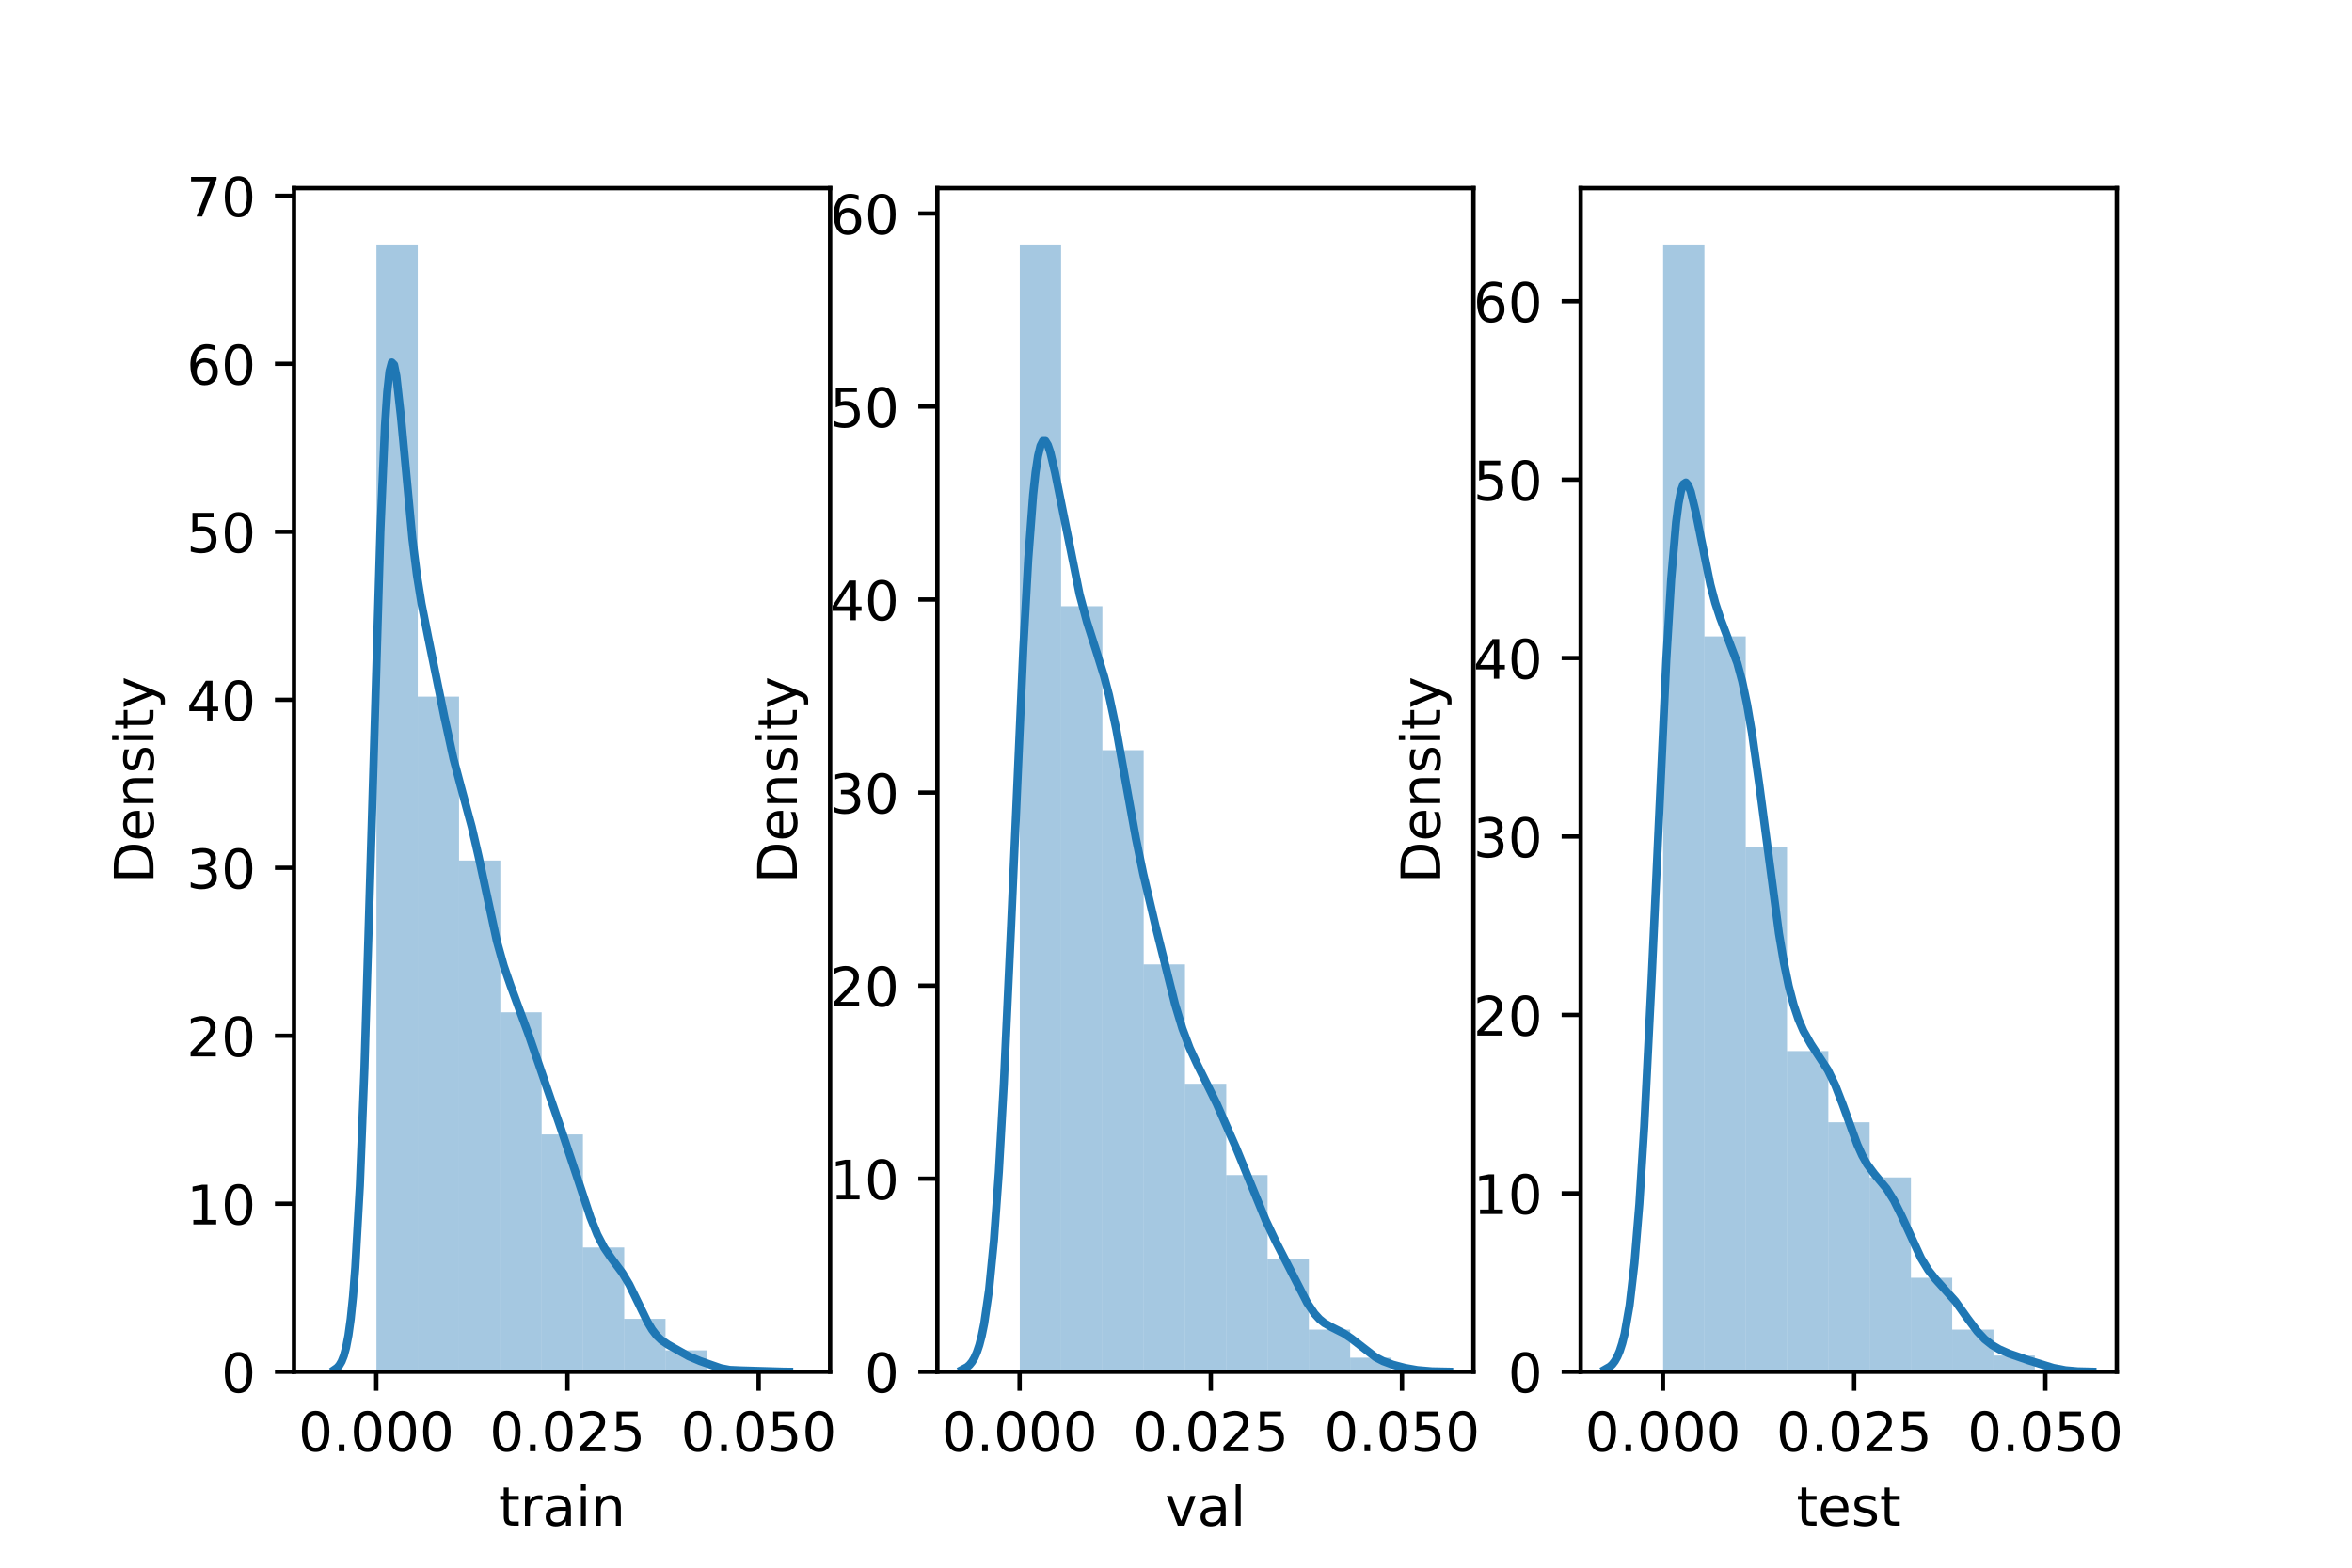 <?xml version="1.0" encoding="utf-8" standalone="no"?>
<!DOCTYPE svg PUBLIC "-//W3C//DTD SVG 1.1//EN"
  "http://www.w3.org/Graphics/SVG/1.1/DTD/svg11.dtd">
<!-- Created with matplotlib (https://matplotlib.org/) -->
<svg height="288pt" version="1.1" viewBox="0 0 432 288" width="432pt" xmlns="http://www.w3.org/2000/svg" xmlns:xlink="http://www.w3.org/1999/xlink">
 <defs>
  <style type="text/css">*{stroke-linecap:butt;stroke-linejoin:round;}</style>
 </defs>
 <g id="figure_1">
  <g id="patch_1">
   <path d="M 0 288 
L 432 288 
L 432 0 
L 0 0 
z
" style="fill:#ffffff;"/>
  </g>
  <g id="axes_1">
   <g id="patch_2">
    <path d="M 54 252 
L 152.471 252 
L 152.471 34.56 
L 54 34.56 
z
" style="fill:#ffffff;"/>
   </g>
   <g id="patch_3">
    <path clip-path="url(#pae5572d05c)" d="M 69.144 252 
L 76.729 252 
L 76.729 44.914 
L 69.144 44.914 
z
" style="fill:#1f77b4;opacity:0.4;"/>
   </g>
   <g id="patch_4">
    <path clip-path="url(#pae5572d05c)" d="M 76.729 252 
L 84.314 252 
L 84.314 127.973 
L 76.729 127.973 
z
" style="fill:#1f77b4;opacity:0.4;"/>
   </g>
   <g id="patch_5">
    <path clip-path="url(#pae5572d05c)" d="M 84.314 252 
L 91.899 252 
L 91.899 158.091 
L 84.314 158.091 
z
" style="fill:#1f77b4;opacity:0.4;"/>
   </g>
   <g id="patch_6">
    <path clip-path="url(#pae5572d05c)" d="M 91.899 252 
L 99.485 252 
L 99.485 185.965 
L 91.899 185.965 
z
" style="fill:#1f77b4;opacity:0.4;"/>
   </g>
   <g id="patch_7">
    <path clip-path="url(#pae5572d05c)" d="M 99.485 252 
L 107.07 252 
L 107.07 208.413 
L 99.485 208.413 
z
" style="fill:#1f77b4;opacity:0.4;"/>
   </g>
   <g id="patch_8">
    <path clip-path="url(#pae5572d05c)" d="M 107.07 252 
L 114.655 252 
L 114.655 229.178 
L 107.07 229.178 
z
" style="fill:#1f77b4;opacity:0.4;"/>
   </g>
   <g id="patch_9">
    <path clip-path="url(#pae5572d05c)" d="M 114.655 252 
L 122.241 252 
L 122.241 242.272 
L 114.655 242.272 
z
" style="fill:#1f77b4;opacity:0.4;"/>
   </g>
   <g id="patch_10">
    <path clip-path="url(#pae5572d05c)" d="M 122.241 252 
L 129.826 252 
L 129.826 248.072 
L 122.241 248.072 
z
" style="fill:#1f77b4;opacity:0.4;"/>
   </g>
   <g id="patch_11">
    <path clip-path="url(#pae5572d05c)" d="M 129.826 252 
L 137.411 252 
L 137.411 251.626 
L 129.826 251.626 
z
" style="fill:#1f77b4;opacity:0.4;"/>
   </g>
   <g id="matplotlib.axis_1">
    <g id="xtick_1">
     <g id="line2d_1">
      <defs>
       <path d="M 0 0 
L 0 3.5 
" id="mdabd1bb234" style="stroke:#000000;stroke-width:0.8;"/>
      </defs>
      <g>
       <use style="stroke:#000000;stroke-width:0.8;" x="69.11" xlink:href="#mdabd1bb234" y="252"/>
      </g>
     </g>
     <g id="text_1">
      <!-- 0.000 -->
      <g transform="translate(54.796 266.598)scale(0.1 -0.1)">
       <defs>
        <path d="M 31.781 66.406 
Q 24.172 66.406 20.328 58.906 
Q 16.5 51.422 16.5 36.375 
Q 16.5 21.391 20.328 13.891 
Q 24.172 6.391 31.781 6.391 
Q 39.453 6.391 43.281 13.891 
Q 47.125 21.391 47.125 36.375 
Q 47.125 51.422 43.281 58.906 
Q 39.453 66.406 31.781 66.406 
z
M 31.781 74.219 
Q 44.047 74.219 50.516 64.516 
Q 56.984 54.828 56.984 36.375 
Q 56.984 17.969 50.516 8.266 
Q 44.047 -1.422 31.781 -1.422 
Q 19.531 -1.422 13.062 8.266 
Q 6.594 17.969 6.594 36.375 
Q 6.594 54.828 13.062 64.516 
Q 19.531 74.219 31.781 74.219 
z
" id="DejaVuSans-48"/>
        <path d="M 10.688 12.406 
L 21 12.406 
L 21 0 
L 10.688 0 
z
" id="DejaVuSans-46"/>
       </defs>
       <use xlink:href="#DejaVuSans-48"/>
       <use x="63.623" xlink:href="#DejaVuSans-46"/>
       <use x="95.41" xlink:href="#DejaVuSans-48"/>
       <use x="159.033" xlink:href="#DejaVuSans-48"/>
       <use x="222.656" xlink:href="#DejaVuSans-48"/>
      </g>
     </g>
    </g>
    <g id="xtick_2">
     <g id="line2d_2">
      <g>
       <use style="stroke:#000000;stroke-width:0.8;" x="104.227" xlink:href="#mdabd1bb234" y="252"/>
      </g>
     </g>
     <g id="text_2">
      <!-- 0.025 -->
      <g transform="translate(89.913 266.598)scale(0.1 -0.1)">
       <defs>
        <path d="M 19.188 8.297 
L 53.609 8.297 
L 53.609 0 
L 7.328 0 
L 7.328 8.297 
Q 12.938 14.109 22.625 23.891 
Q 32.328 33.688 34.812 36.531 
Q 39.547 41.844 41.422 45.531 
Q 43.312 49.219 43.312 52.781 
Q 43.312 58.594 39.234 62.25 
Q 35.156 65.922 28.609 65.922 
Q 23.969 65.922 18.812 64.312 
Q 13.672 62.703 7.812 59.422 
L 7.812 69.391 
Q 13.766 71.781 18.938 73 
Q 24.125 74.219 28.422 74.219 
Q 39.75 74.219 46.484 68.547 
Q 53.219 62.891 53.219 53.422 
Q 53.219 48.922 51.531 44.891 
Q 49.859 40.875 45.406 35.406 
Q 44.188 33.984 37.641 27.219 
Q 31.109 20.453 19.188 8.297 
z
" id="DejaVuSans-50"/>
        <path d="M 10.797 72.906 
L 49.516 72.906 
L 49.516 64.594 
L 19.828 64.594 
L 19.828 46.734 
Q 21.969 47.469 24.109 47.828 
Q 26.266 48.188 28.422 48.188 
Q 40.625 48.188 47.75 41.5 
Q 54.891 34.812 54.891 23.391 
Q 54.891 11.625 47.562 5.094 
Q 40.234 -1.422 26.906 -1.422 
Q 22.312 -1.422 17.547 -0.641 
Q 12.797 0.141 7.719 1.703 
L 7.719 11.625 
Q 12.109 9.234 16.797 8.062 
Q 21.484 6.891 26.703 6.891 
Q 35.156 6.891 40.078 11.328 
Q 45.016 15.766 45.016 23.391 
Q 45.016 31 40.078 35.438 
Q 35.156 39.891 26.703 39.891 
Q 22.75 39.891 18.812 39.016 
Q 14.891 38.141 10.797 36.281 
z
" id="DejaVuSans-53"/>
       </defs>
       <use xlink:href="#DejaVuSans-48"/>
       <use x="63.623" xlink:href="#DejaVuSans-46"/>
       <use x="95.41" xlink:href="#DejaVuSans-48"/>
       <use x="159.033" xlink:href="#DejaVuSans-50"/>
       <use x="222.656" xlink:href="#DejaVuSans-53"/>
      </g>
     </g>
    </g>
    <g id="xtick_3">
     <g id="line2d_3">
      <g>
       <use style="stroke:#000000;stroke-width:0.8;" x="139.345" xlink:href="#mdabd1bb234" y="252"/>
      </g>
     </g>
     <g id="text_3">
      <!-- 0.050 -->
      <g transform="translate(125.031 266.598)scale(0.1 -0.1)">
       <use xlink:href="#DejaVuSans-48"/>
       <use x="63.623" xlink:href="#DejaVuSans-46"/>
       <use x="95.41" xlink:href="#DejaVuSans-48"/>
       <use x="159.033" xlink:href="#DejaVuSans-53"/>
       <use x="222.656" xlink:href="#DejaVuSans-48"/>
      </g>
     </g>
    </g>
    <g id="text_4">
     <!-- train -->
     <g transform="translate(91.598 280.277)scale(0.1 -0.1)">
      <defs>
       <path d="M 18.312 70.219 
L 18.312 54.688 
L 36.812 54.688 
L 36.812 47.703 
L 18.312 47.703 
L 18.312 18.016 
Q 18.312 11.328 20.141 9.422 
Q 21.969 7.516 27.594 7.516 
L 36.812 7.516 
L 36.812 0 
L 27.594 0 
Q 17.188 0 13.234 3.875 
Q 9.281 7.766 9.281 18.016 
L 9.281 47.703 
L 2.688 47.703 
L 2.688 54.688 
L 9.281 54.688 
L 9.281 70.219 
z
" id="DejaVuSans-116"/>
       <path d="M 41.109 46.297 
Q 39.594 47.172 37.812 47.578 
Q 36.031 48 33.891 48 
Q 26.266 48 22.188 43.047 
Q 18.109 38.094 18.109 28.812 
L 18.109 0 
L 9.078 0 
L 9.078 54.688 
L 18.109 54.688 
L 18.109 46.188 
Q 20.953 51.172 25.484 53.578 
Q 30.031 56 36.531 56 
Q 37.453 56 38.578 55.875 
Q 39.703 55.766 41.062 55.516 
z
" id="DejaVuSans-114"/>
       <path d="M 34.281 27.484 
Q 23.391 27.484 19.188 25 
Q 14.984 22.516 14.984 16.5 
Q 14.984 11.719 18.141 8.906 
Q 21.297 6.109 26.703 6.109 
Q 34.188 6.109 38.703 11.406 
Q 43.219 16.703 43.219 25.484 
L 43.219 27.484 
z
M 52.203 31.203 
L 52.203 0 
L 43.219 0 
L 43.219 8.297 
Q 40.141 3.328 35.547 0.953 
Q 30.953 -1.422 24.312 -1.422 
Q 15.922 -1.422 10.953 3.297 
Q 6 8.016 6 15.922 
Q 6 25.141 12.172 29.828 
Q 18.359 34.516 30.609 34.516 
L 43.219 34.516 
L 43.219 35.406 
Q 43.219 41.609 39.141 45 
Q 35.062 48.391 27.688 48.391 
Q 23 48.391 18.547 47.266 
Q 14.109 46.141 10.016 43.891 
L 10.016 52.203 
Q 14.938 54.109 19.578 55.047 
Q 24.219 56 28.609 56 
Q 40.484 56 46.344 49.844 
Q 52.203 43.703 52.203 31.203 
z
" id="DejaVuSans-97"/>
       <path d="M 9.422 54.688 
L 18.406 54.688 
L 18.406 0 
L 9.422 0 
z
M 9.422 75.984 
L 18.406 75.984 
L 18.406 64.594 
L 9.422 64.594 
z
" id="DejaVuSans-105"/>
       <path d="M 54.891 33.016 
L 54.891 0 
L 45.906 0 
L 45.906 32.719 
Q 45.906 40.484 42.875 44.328 
Q 39.844 48.188 33.797 48.188 
Q 26.516 48.188 22.312 43.547 
Q 18.109 38.922 18.109 30.906 
L 18.109 0 
L 9.078 0 
L 9.078 54.688 
L 18.109 54.688 
L 18.109 46.188 
Q 21.344 51.125 25.703 53.562 
Q 30.078 56 35.797 56 
Q 45.219 56 50.047 50.172 
Q 54.891 44.344 54.891 33.016 
z
" id="DejaVuSans-110"/>
      </defs>
      <use xlink:href="#DejaVuSans-116"/>
      <use x="39.209" xlink:href="#DejaVuSans-114"/>
      <use x="80.322" xlink:href="#DejaVuSans-97"/>
      <use x="141.602" xlink:href="#DejaVuSans-105"/>
      <use x="169.385" xlink:href="#DejaVuSans-110"/>
     </g>
    </g>
   </g>
   <g id="matplotlib.axis_2">
    <g id="ytick_1">
     <g id="line2d_4">
      <defs>
       <path d="M 0 0 
L -3.5 0 
" id="m3277a3fd5b" style="stroke:#000000;stroke-width:0.8;"/>
      </defs>
      <g>
       <use style="stroke:#000000;stroke-width:0.8;" x="54" xlink:href="#m3277a3fd5b" y="252"/>
      </g>
     </g>
     <g id="text_5">
      <!-- 0 -->
      <g transform="translate(40.638 255.799)scale(0.1 -0.1)">
       <use xlink:href="#DejaVuSans-48"/>
      </g>
     </g>
    </g>
    <g id="ytick_2">
     <g id="line2d_5">
      <g>
       <use style="stroke:#000000;stroke-width:0.8;" x="54" xlink:href="#m3277a3fd5b" y="221.139"/>
      </g>
     </g>
     <g id="text_6">
      <!-- 10 -->
      <g transform="translate(34.275 224.939)scale(0.1 -0.1)">
       <defs>
        <path d="M 12.406 8.297 
L 28.516 8.297 
L 28.516 63.922 
L 10.984 60.406 
L 10.984 69.391 
L 28.422 72.906 
L 38.281 72.906 
L 38.281 8.297 
L 54.391 8.297 
L 54.391 0 
L 12.406 0 
z
" id="DejaVuSans-49"/>
       </defs>
       <use xlink:href="#DejaVuSans-49"/>
       <use x="63.623" xlink:href="#DejaVuSans-48"/>
      </g>
     </g>
    </g>
    <g id="ytick_3">
     <g id="line2d_6">
      <g>
       <use style="stroke:#000000;stroke-width:0.8;" x="54" xlink:href="#m3277a3fd5b" y="190.279"/>
      </g>
     </g>
     <g id="text_7">
      <!-- 20 -->
      <g transform="translate(34.275 194.078)scale(0.1 -0.1)">
       <use xlink:href="#DejaVuSans-50"/>
       <use x="63.623" xlink:href="#DejaVuSans-48"/>
      </g>
     </g>
    </g>
    <g id="ytick_4">
     <g id="line2d_7">
      <g>
       <use style="stroke:#000000;stroke-width:0.8;" x="54" xlink:href="#m3277a3fd5b" y="159.418"/>
      </g>
     </g>
     <g id="text_8">
      <!-- 30 -->
      <g transform="translate(34.275 163.217)scale(0.1 -0.1)">
       <defs>
        <path d="M 40.578 39.312 
Q 47.656 37.797 51.625 33 
Q 55.609 28.219 55.609 21.188 
Q 55.609 10.406 48.188 4.484 
Q 40.766 -1.422 27.094 -1.422 
Q 22.516 -1.422 17.656 -0.516 
Q 12.797 0.391 7.625 2.203 
L 7.625 11.719 
Q 11.719 9.328 16.594 8.109 
Q 21.484 6.891 26.812 6.891 
Q 36.078 6.891 40.938 10.547 
Q 45.797 14.203 45.797 21.188 
Q 45.797 27.641 41.281 31.266 
Q 36.766 34.906 28.719 34.906 
L 20.219 34.906 
L 20.219 43.016 
L 29.109 43.016 
Q 36.375 43.016 40.234 45.922 
Q 44.094 48.828 44.094 54.297 
Q 44.094 59.906 40.109 62.906 
Q 36.141 65.922 28.719 65.922 
Q 24.656 65.922 20.016 65.031 
Q 15.375 64.156 9.812 62.312 
L 9.812 71.094 
Q 15.438 72.656 20.344 73.438 
Q 25.25 74.219 29.594 74.219 
Q 40.828 74.219 47.359 69.109 
Q 53.906 64.016 53.906 55.328 
Q 53.906 49.266 50.438 45.094 
Q 46.969 40.922 40.578 39.312 
z
" id="DejaVuSans-51"/>
       </defs>
       <use xlink:href="#DejaVuSans-51"/>
       <use x="63.623" xlink:href="#DejaVuSans-48"/>
      </g>
     </g>
    </g>
    <g id="ytick_5">
     <g id="line2d_8">
      <g>
       <use style="stroke:#000000;stroke-width:0.8;" x="54" xlink:href="#m3277a3fd5b" y="128.557"/>
      </g>
     </g>
     <g id="text_9">
      <!-- 40 -->
      <g transform="translate(34.275 132.357)scale(0.1 -0.1)">
       <defs>
        <path d="M 37.797 64.312 
L 12.891 25.391 
L 37.797 25.391 
z
M 35.203 72.906 
L 47.609 72.906 
L 47.609 25.391 
L 58.016 25.391 
L 58.016 17.188 
L 47.609 17.188 
L 47.609 0 
L 37.797 0 
L 37.797 17.188 
L 4.891 17.188 
L 4.891 26.703 
z
" id="DejaVuSans-52"/>
       </defs>
       <use xlink:href="#DejaVuSans-52"/>
       <use x="63.623" xlink:href="#DejaVuSans-48"/>
      </g>
     </g>
    </g>
    <g id="ytick_6">
     <g id="line2d_9">
      <g>
       <use style="stroke:#000000;stroke-width:0.8;" x="54" xlink:href="#m3277a3fd5b" y="97.697"/>
      </g>
     </g>
     <g id="text_10">
      <!-- 50 -->
      <g transform="translate(34.275 101.496)scale(0.1 -0.1)">
       <use xlink:href="#DejaVuSans-53"/>
       <use x="63.623" xlink:href="#DejaVuSans-48"/>
      </g>
     </g>
    </g>
    <g id="ytick_7">
     <g id="line2d_10">
      <g>
       <use style="stroke:#000000;stroke-width:0.8;" x="54" xlink:href="#m3277a3fd5b" y="66.836"/>
      </g>
     </g>
     <g id="text_11">
      <!-- 60 -->
      <g transform="translate(34.275 70.635)scale(0.1 -0.1)">
       <defs>
        <path d="M 33.016 40.375 
Q 26.375 40.375 22.484 35.828 
Q 18.609 31.297 18.609 23.391 
Q 18.609 15.531 22.484 10.953 
Q 26.375 6.391 33.016 6.391 
Q 39.656 6.391 43.531 10.953 
Q 47.406 15.531 47.406 23.391 
Q 47.406 31.297 43.531 35.828 
Q 39.656 40.375 33.016 40.375 
z
M 52.594 71.297 
L 52.594 62.312 
Q 48.875 64.062 45.094 64.984 
Q 41.312 65.922 37.594 65.922 
Q 27.828 65.922 22.672 59.328 
Q 17.531 52.734 16.797 39.406 
Q 19.672 43.656 24.016 45.922 
Q 28.375 48.188 33.594 48.188 
Q 44.578 48.188 50.953 41.516 
Q 57.328 34.859 57.328 23.391 
Q 57.328 12.156 50.688 5.359 
Q 44.047 -1.422 33.016 -1.422 
Q 20.359 -1.422 13.672 8.266 
Q 6.984 17.969 6.984 36.375 
Q 6.984 53.656 15.188 63.938 
Q 23.391 74.219 37.203 74.219 
Q 40.922 74.219 44.703 73.484 
Q 48.484 72.75 52.594 71.297 
z
" id="DejaVuSans-54"/>
       </defs>
       <use xlink:href="#DejaVuSans-54"/>
       <use x="63.623" xlink:href="#DejaVuSans-48"/>
      </g>
     </g>
    </g>
    <g id="ytick_8">
     <g id="line2d_11">
      <g>
       <use style="stroke:#000000;stroke-width:0.8;" x="54" xlink:href="#m3277a3fd5b" y="35.976"/>
      </g>
     </g>
     <g id="text_12">
      <!-- 70 -->
      <g transform="translate(34.275 39.775)scale(0.1 -0.1)">
       <defs>
        <path d="M 8.203 72.906 
L 55.078 72.906 
L 55.078 68.703 
L 28.609 0 
L 18.312 0 
L 43.219 64.594 
L 8.203 64.594 
z
" id="DejaVuSans-55"/>
       </defs>
       <use xlink:href="#DejaVuSans-55"/>
       <use x="63.623" xlink:href="#DejaVuSans-48"/>
      </g>
     </g>
    </g>
    <g id="text_13">
     <!-- Density -->
     <g transform="translate(28.195 162.289)rotate(-90)scale(0.1 -0.1)">
      <defs>
       <path d="M 19.672 64.797 
L 19.672 8.109 
L 31.594 8.109 
Q 46.688 8.109 53.688 14.938 
Q 60.688 21.781 60.688 36.531 
Q 60.688 51.172 53.688 57.984 
Q 46.688 64.797 31.594 64.797 
z
M 9.812 72.906 
L 30.078 72.906 
Q 51.266 72.906 61.172 64.094 
Q 71.094 55.281 71.094 36.531 
Q 71.094 17.672 61.125 8.828 
Q 51.172 0 30.078 0 
L 9.812 0 
z
" id="DejaVuSans-68"/>
       <path d="M 56.203 29.594 
L 56.203 25.203 
L 14.891 25.203 
Q 15.484 15.922 20.484 11.062 
Q 25.484 6.203 34.422 6.203 
Q 39.594 6.203 44.453 7.469 
Q 49.312 8.734 54.109 11.281 
L 54.109 2.781 
Q 49.266 0.734 44.188 -0.344 
Q 39.109 -1.422 33.891 -1.422 
Q 20.797 -1.422 13.156 6.188 
Q 5.516 13.812 5.516 26.812 
Q 5.516 40.234 12.766 48.109 
Q 20.016 56 32.328 56 
Q 43.359 56 49.781 48.891 
Q 56.203 41.797 56.203 29.594 
z
M 47.219 32.234 
Q 47.125 39.594 43.094 43.984 
Q 39.062 48.391 32.422 48.391 
Q 24.906 48.391 20.391 44.141 
Q 15.875 39.891 15.188 32.172 
z
" id="DejaVuSans-101"/>
       <path d="M 44.281 53.078 
L 44.281 44.578 
Q 40.484 46.531 36.375 47.5 
Q 32.281 48.484 27.875 48.484 
Q 21.188 48.484 17.844 46.438 
Q 14.5 44.391 14.5 40.281 
Q 14.5 37.156 16.891 35.375 
Q 19.281 33.594 26.516 31.984 
L 29.594 31.297 
Q 39.156 29.25 43.188 25.516 
Q 47.219 21.781 47.219 15.094 
Q 47.219 7.469 41.188 3.016 
Q 35.156 -1.422 24.609 -1.422 
Q 20.219 -1.422 15.453 -0.562 
Q 10.688 0.297 5.422 2 
L 5.422 11.281 
Q 10.406 8.688 15.234 7.391 
Q 20.062 6.109 24.812 6.109 
Q 31.156 6.109 34.562 8.281 
Q 37.984 10.453 37.984 14.406 
Q 37.984 18.062 35.516 20.016 
Q 33.062 21.969 24.703 23.781 
L 21.578 24.516 
Q 13.234 26.266 9.516 29.906 
Q 5.812 33.547 5.812 39.891 
Q 5.812 47.609 11.281 51.797 
Q 16.75 56 26.812 56 
Q 31.781 56 36.172 55.266 
Q 40.578 54.547 44.281 53.078 
z
" id="DejaVuSans-115"/>
       <path d="M 32.172 -5.078 
Q 28.375 -14.844 24.75 -17.812 
Q 21.141 -20.797 15.094 -20.797 
L 7.906 -20.797 
L 7.906 -13.281 
L 13.188 -13.281 
Q 16.891 -13.281 18.938 -11.516 
Q 21 -9.766 23.484 -3.219 
L 25.094 0.875 
L 2.984 54.688 
L 12.5 54.688 
L 29.594 11.922 
L 46.688 54.688 
L 56.203 54.688 
z
" id="DejaVuSans-121"/>
      </defs>
      <use xlink:href="#DejaVuSans-68"/>
      <use x="77.002" xlink:href="#DejaVuSans-101"/>
      <use x="138.525" xlink:href="#DejaVuSans-110"/>
      <use x="201.904" xlink:href="#DejaVuSans-115"/>
      <use x="254.004" xlink:href="#DejaVuSans-105"/>
      <use x="281.787" xlink:href="#DejaVuSans-116"/>
      <use x="320.996" xlink:href="#DejaVuSans-121"/>
     </g>
    </g>
   </g>
   <g id="line2d_12">
    <path clip-path="url(#pae5572d05c)" d="M 61.481 251.578 
L 61.901 251.288 
L 62.32 250.829 
L 62.739 250.121 
L 63.159 249.058 
L 63.578 247.508 
L 63.998 245.307 
L 64.417 242.27 
L 64.837 238.194 
L 65.256 232.876 
L 66.095 217.832 
L 66.934 196.384 
L 68.192 154.388 
L 69.869 97.617 
L 70.708 78.232 
L 71.128 72.007 
L 71.547 68.174 
L 71.967 66.599 
L 72.386 67.024 
L 72.805 69.096 
L 73.644 76.578 
L 75.741 98.967 
L 76.58 105.655 
L 77.419 110.892 
L 78.677 117.247 
L 81.613 131.671 
L 83.291 139.386 
L 84.968 145.698 
L 86.646 151.902 
L 87.904 157.347 
L 91.26 172.902 
L 92.518 177.407 
L 93.776 181.056 
L 97.131 190.157 
L 103.003 207.267 
L 105.939 216.065 
L 108.456 223.673 
L 109.714 226.81 
L 110.972 229.219 
L 112.23 231.057 
L 114.327 233.874 
L 115.586 235.982 
L 117.263 239.419 
L 118.941 242.869 
L 119.78 244.272 
L 120.619 245.365 
L 121.458 246.171 
L 122.716 247.034 
L 126.491 249.152 
L 128.588 250.034 
L 132.362 251.342 
L 134.04 251.663 
L 136.137 251.757 
L 139.912 251.87 
L 144.106 251.994 
L 144.945 251.998 
L 144.945 251.998 
" style="fill:none;stroke:#1f77b4;stroke-linecap:square;stroke-width:1.5;"/>
   </g>
   <g id="patch_12">
    <path d="M 54 252 
L 54 34.56 
" style="fill:none;stroke:#000000;stroke-linecap:square;stroke-linejoin:miter;stroke-width:0.8;"/>
   </g>
   <g id="patch_13">
    <path d="M 152.471 252 
L 152.471 34.56 
" style="fill:none;stroke:#000000;stroke-linecap:square;stroke-linejoin:miter;stroke-width:0.8;"/>
   </g>
   <g id="patch_14">
    <path d="M 54 252 
L 152.471 252 
" style="fill:none;stroke:#000000;stroke-linecap:square;stroke-linejoin:miter;stroke-width:0.8;"/>
   </g>
   <g id="patch_15">
    <path d="M 54 34.56 
L 152.471 34.56 
" style="fill:none;stroke:#000000;stroke-linecap:square;stroke-linejoin:miter;stroke-width:0.8;"/>
   </g>
  </g>
  <g id="axes_2">
   <g id="patch_16">
    <path d="M 172.165 252 
L 270.635 252 
L 270.635 34.56 
L 172.165 34.56 
z
" style="fill:#ffffff;"/>
   </g>
   <g id="patch_17">
    <path clip-path="url(#p27a7451b7e)" d="M 187.308 252 
L 194.894 252 
L 194.894 44.914 
L 187.308 44.914 
z
" style="fill:#1f77b4;opacity:0.4;"/>
   </g>
   <g id="patch_18">
    <path clip-path="url(#p27a7451b7e)" d="M 194.894 252 
L 202.479 252 
L 202.479 111.362 
L 194.894 111.362 
z
" style="fill:#1f77b4;opacity:0.4;"/>
   </g>
   <g id="patch_19">
    <path clip-path="url(#p27a7451b7e)" d="M 202.479 252 
L 210.064 252 
L 210.064 137.813 
L 202.479 137.813 
z
" style="fill:#1f77b4;opacity:0.4;"/>
   </g>
   <g id="patch_20">
    <path clip-path="url(#p27a7451b7e)" d="M 210.064 252 
L 217.649 252 
L 217.649 177.165 
L 210.064 177.165 
z
" style="fill:#1f77b4;opacity:0.4;"/>
   </g>
   <g id="patch_21">
    <path clip-path="url(#p27a7451b7e)" d="M 217.649 252 
L 225.235 252 
L 225.235 199.1 
L 217.649 199.1 
z
" style="fill:#1f77b4;opacity:0.4;"/>
   </g>
   <g id="patch_22">
    <path clip-path="url(#p27a7451b7e)" d="M 225.235 252 
L 232.82 252 
L 232.82 215.873 
L 225.235 215.873 
z
" style="fill:#1f77b4;opacity:0.4;"/>
   </g>
   <g id="patch_23">
    <path clip-path="url(#p27a7451b7e)" d="M 232.82 252 
L 240.405 252 
L 240.405 231.356 
L 232.82 231.356 
z
" style="fill:#1f77b4;opacity:0.4;"/>
   </g>
   <g id="patch_24">
    <path clip-path="url(#p27a7451b7e)" d="M 240.405 252 
L 247.991 252 
L 247.991 244.258 
L 240.405 244.258 
z
" style="fill:#1f77b4;opacity:0.4;"/>
   </g>
   <g id="patch_25">
    <path clip-path="url(#p27a7451b7e)" d="M 247.991 252 
L 255.576 252 
L 255.576 249.419 
L 247.991 249.419 
z
" style="fill:#1f77b4;opacity:0.4;"/>
   </g>
   <g id="matplotlib.axis_3">
    <g id="xtick_4">
     <g id="line2d_13">
      <g>
       <use style="stroke:#000000;stroke-width:0.8;" x="187.275" xlink:href="#mdabd1bb234" y="252"/>
      </g>
     </g>
     <g id="text_14">
      <!-- 0.000 -->
      <g transform="translate(172.961 266.598)scale(0.1 -0.1)">
       <use xlink:href="#DejaVuSans-48"/>
       <use x="63.623" xlink:href="#DejaVuSans-46"/>
       <use x="95.41" xlink:href="#DejaVuSans-48"/>
       <use x="159.033" xlink:href="#DejaVuSans-48"/>
       <use x="222.656" xlink:href="#DejaVuSans-48"/>
      </g>
     </g>
    </g>
    <g id="xtick_5">
     <g id="line2d_14">
      <g>
       <use style="stroke:#000000;stroke-width:0.8;" x="222.392" xlink:href="#mdabd1bb234" y="252"/>
      </g>
     </g>
     <g id="text_15">
      <!-- 0.025 -->
      <g transform="translate(208.078 266.598)scale(0.1 -0.1)">
       <use xlink:href="#DejaVuSans-48"/>
       <use x="63.623" xlink:href="#DejaVuSans-46"/>
       <use x="95.41" xlink:href="#DejaVuSans-48"/>
       <use x="159.033" xlink:href="#DejaVuSans-50"/>
       <use x="222.656" xlink:href="#DejaVuSans-53"/>
      </g>
     </g>
    </g>
    <g id="xtick_6">
     <g id="line2d_15">
      <g>
       <use style="stroke:#000000;stroke-width:0.8;" x="257.51" xlink:href="#mdabd1bb234" y="252"/>
      </g>
     </g>
     <g id="text_16">
      <!-- 0.050 -->
      <g transform="translate(243.196 266.598)scale(0.1 -0.1)">
       <use xlink:href="#DejaVuSans-48"/>
       <use x="63.623" xlink:href="#DejaVuSans-46"/>
       <use x="95.41" xlink:href="#DejaVuSans-48"/>
       <use x="159.033" xlink:href="#DejaVuSans-53"/>
       <use x="222.656" xlink:href="#DejaVuSans-48"/>
      </g>
     </g>
    </g>
    <g id="text_17">
     <!-- val -->
     <g transform="translate(213.988 280.277)scale(0.1 -0.1)">
      <defs>
       <path d="M 2.984 54.688 
L 12.5 54.688 
L 29.594 8.797 
L 46.688 54.688 
L 56.203 54.688 
L 35.688 0 
L 23.484 0 
z
" id="DejaVuSans-118"/>
       <path d="M 9.422 75.984 
L 18.406 75.984 
L 18.406 0 
L 9.422 0 
z
" id="DejaVuSans-108"/>
      </defs>
      <use xlink:href="#DejaVuSans-118"/>
      <use x="59.18" xlink:href="#DejaVuSans-97"/>
      <use x="120.459" xlink:href="#DejaVuSans-108"/>
     </g>
    </g>
   </g>
   <g id="matplotlib.axis_4">
    <g id="ytick_9">
     <g id="line2d_16">
      <g>
       <use style="stroke:#000000;stroke-width:0.8;" x="172.165" xlink:href="#m3277a3fd5b" y="252"/>
      </g>
     </g>
     <g id="text_18">
      <!-- 0 -->
      <g transform="translate(158.802 255.799)scale(0.1 -0.1)">
       <use xlink:href="#DejaVuSans-48"/>
      </g>
     </g>
    </g>
    <g id="ytick_10">
     <g id="line2d_17">
      <g>
       <use style="stroke:#000000;stroke-width:0.8;" x="172.165" xlink:href="#m3277a3fd5b" y="216.536"/>
      </g>
     </g>
     <g id="text_19">
      <!-- 10 -->
      <g transform="translate(152.44 220.336)scale(0.1 -0.1)">
       <use xlink:href="#DejaVuSans-49"/>
       <use x="63.623" xlink:href="#DejaVuSans-48"/>
      </g>
     </g>
    </g>
    <g id="ytick_11">
     <g id="line2d_18">
      <g>
       <use style="stroke:#000000;stroke-width:0.8;" x="172.165" xlink:href="#m3277a3fd5b" y="181.073"/>
      </g>
     </g>
     <g id="text_20">
      <!-- 20 -->
      <g transform="translate(152.44 184.872)scale(0.1 -0.1)">
       <use xlink:href="#DejaVuSans-50"/>
       <use x="63.623" xlink:href="#DejaVuSans-48"/>
      </g>
     </g>
    </g>
    <g id="ytick_12">
     <g id="line2d_19">
      <g>
       <use style="stroke:#000000;stroke-width:0.8;" x="172.165" xlink:href="#m3277a3fd5b" y="145.609"/>
      </g>
     </g>
     <g id="text_21">
      <!-- 30 -->
      <g transform="translate(152.44 149.408)scale(0.1 -0.1)">
       <use xlink:href="#DejaVuSans-51"/>
       <use x="63.623" xlink:href="#DejaVuSans-48"/>
      </g>
     </g>
    </g>
    <g id="ytick_13">
     <g id="line2d_20">
      <g>
       <use style="stroke:#000000;stroke-width:0.8;" x="172.165" xlink:href="#m3277a3fd5b" y="110.145"/>
      </g>
     </g>
     <g id="text_22">
      <!-- 40 -->
      <g transform="translate(152.44 113.944)scale(0.1 -0.1)">
       <use xlink:href="#DejaVuSans-52"/>
       <use x="63.623" xlink:href="#DejaVuSans-48"/>
      </g>
     </g>
    </g>
    <g id="ytick_14">
     <g id="line2d_21">
      <g>
       <use style="stroke:#000000;stroke-width:0.8;" x="172.165" xlink:href="#m3277a3fd5b" y="74.682"/>
      </g>
     </g>
     <g id="text_23">
      <!-- 50 -->
      <g transform="translate(152.44 78.481)scale(0.1 -0.1)">
       <use xlink:href="#DejaVuSans-53"/>
       <use x="63.623" xlink:href="#DejaVuSans-48"/>
      </g>
     </g>
    </g>
    <g id="ytick_15">
     <g id="line2d_22">
      <g>
       <use style="stroke:#000000;stroke-width:0.8;" x="172.165" xlink:href="#m3277a3fd5b" y="39.218"/>
      </g>
     </g>
     <g id="text_24">
      <!-- 60 -->
      <g transform="translate(152.44 43.017)scale(0.1 -0.1)">
       <use xlink:href="#DejaVuSans-54"/>
       <use x="63.623" xlink:href="#DejaVuSans-48"/>
      </g>
     </g>
    </g>
    <g id="text_25">
     <!-- Density -->
     <g transform="translate(146.36 162.289)rotate(-90)scale(0.1 -0.1)">
      <use xlink:href="#DejaVuSans-68"/>
      <use x="77.002" xlink:href="#DejaVuSans-101"/>
      <use x="138.525" xlink:href="#DejaVuSans-110"/>
      <use x="201.904" xlink:href="#DejaVuSans-115"/>
      <use x="254.004" xlink:href="#DejaVuSans-105"/>
      <use x="281.787" xlink:href="#DejaVuSans-116"/>
      <use x="320.996" xlink:href="#DejaVuSans-121"/>
     </g>
    </g>
   </g>
   <g id="line2d_23">
    <path clip-path="url(#p27a7451b7e)" d="M 176.725 251.616 
L 177.624 251.142 
L 178.073 250.747 
L 178.523 250.199 
L 178.972 249.448 
L 179.421 248.44 
L 179.871 247.106 
L 180.32 245.374 
L 180.77 243.159 
L 181.669 236.944 
L 182.567 227.807 
L 183.466 215.282 
L 184.365 199.295 
L 185.713 170.072 
L 187.96 118.997 
L 188.859 102.766 
L 189.758 90.899 
L 190.207 86.751 
L 190.657 83.773 
L 191.106 81.898 
L 191.556 81.023 
L 192.005 81.019 
L 192.455 81.745 
L 192.904 83.054 
L 193.803 86.873 
L 198.297 109.217 
L 199.645 114.252 
L 201.443 119.892 
L 202.791 124.238 
L 203.69 127.683 
L 205.038 134.011 
L 206.836 144.055 
L 208.634 154.014 
L 209.982 160.531 
L 212.229 170.046 
L 215.824 184.477 
L 217.173 188.958 
L 218.521 192.556 
L 219.869 195.472 
L 223.465 202.748 
L 227.06 210.924 
L 229.756 217.525 
L 232.453 224.125 
L 234.251 227.932 
L 240.093 239.327 
L 241.441 241.326 
L 242.34 242.316 
L 243.239 243.051 
L 244.587 243.821 
L 246.834 244.956 
L 248.183 245.876 
L 252.677 249.35 
L 254.025 250.043 
L 255.823 250.707 
L 258.07 251.299 
L 260.317 251.699 
L 263.013 251.929 
L 266.159 251.993 
L 266.159 251.993 
" style="fill:none;stroke:#1f77b4;stroke-linecap:square;stroke-width:1.5;"/>
   </g>
   <g id="patch_26">
    <path d="M 172.165 252 
L 172.165 34.56 
" style="fill:none;stroke:#000000;stroke-linecap:square;stroke-linejoin:miter;stroke-width:0.8;"/>
   </g>
   <g id="patch_27">
    <path d="M 270.635 252 
L 270.635 34.56 
" style="fill:none;stroke:#000000;stroke-linecap:square;stroke-linejoin:miter;stroke-width:0.8;"/>
   </g>
   <g id="patch_28">
    <path d="M 172.165 252 
L 270.635 252 
" style="fill:none;stroke:#000000;stroke-linecap:square;stroke-linejoin:miter;stroke-width:0.8;"/>
   </g>
   <g id="patch_29">
    <path d="M 172.165 34.56 
L 270.635 34.56 
" style="fill:none;stroke:#000000;stroke-linecap:square;stroke-linejoin:miter;stroke-width:0.8;"/>
   </g>
  </g>
  <g id="axes_3">
   <g id="patch_30">
    <path d="M 290.329 252 
L 388.8 252 
L 388.8 34.56 
L 290.329 34.56 
z
" style="fill:#ffffff;"/>
   </g>
   <g id="patch_31">
    <path clip-path="url(#pa96d1a0be5)" d="M 305.473 252 
L 313.058 252 
L 313.058 44.914 
L 305.473 44.914 
z
" style="fill:#1f77b4;opacity:0.4;"/>
   </g>
   <g id="patch_32">
    <path clip-path="url(#pa96d1a0be5)" d="M 313.058 252 
L 320.644 252 
L 320.644 116.918 
L 313.058 116.918 
z
" style="fill:#1f77b4;opacity:0.4;"/>
   </g>
   <g id="patch_33">
    <path clip-path="url(#pa96d1a0be5)" d="M 320.644 252 
L 328.229 252 
L 328.229 155.598 
L 320.644 155.598 
z
" style="fill:#1f77b4;opacity:0.4;"/>
   </g>
   <g id="patch_34">
    <path clip-path="url(#pa96d1a0be5)" d="M 328.229 252 
L 335.814 252 
L 335.814 193.088 
L 328.229 193.088 
z
" style="fill:#1f77b4;opacity:0.4;"/>
   </g>
   <g id="patch_35">
    <path clip-path="url(#pa96d1a0be5)" d="M 335.814 252 
L 343.399 252 
L 343.399 206.179 
L 335.814 206.179 
z
" style="fill:#1f77b4;opacity:0.4;"/>
   </g>
   <g id="patch_36">
    <path clip-path="url(#pa96d1a0be5)" d="M 343.399 252 
L 350.985 252 
L 350.985 216.296 
L 343.399 216.296 
z
" style="fill:#1f77b4;opacity:0.4;"/>
   </g>
   <g id="patch_37">
    <path clip-path="url(#pa96d1a0be5)" d="M 350.985 252 
L 358.57 252 
L 358.57 234.743 
L 350.985 234.743 
z
" style="fill:#1f77b4;opacity:0.4;"/>
   </g>
   <g id="patch_38">
    <path clip-path="url(#pa96d1a0be5)" d="M 358.57 252 
L 366.155 252 
L 366.155 244.264 
L 358.57 244.264 
z
" style="fill:#1f77b4;opacity:0.4;"/>
   </g>
   <g id="patch_39">
    <path clip-path="url(#pa96d1a0be5)" d="M 366.155 252 
L 373.741 252 
L 373.741 249.025 
L 366.155 249.025 
z
" style="fill:#1f77b4;opacity:0.4;"/>
   </g>
   <g id="matplotlib.axis_5">
    <g id="xtick_7">
     <g id="line2d_24">
      <g>
       <use style="stroke:#000000;stroke-width:0.8;" x="305.439" xlink:href="#mdabd1bb234" y="252"/>
      </g>
     </g>
     <g id="text_26">
      <!-- 0.000 -->
      <g transform="translate(291.125 266.598)scale(0.1 -0.1)">
       <use xlink:href="#DejaVuSans-48"/>
       <use x="63.623" xlink:href="#DejaVuSans-46"/>
       <use x="95.41" xlink:href="#DejaVuSans-48"/>
       <use x="159.033" xlink:href="#DejaVuSans-48"/>
       <use x="222.656" xlink:href="#DejaVuSans-48"/>
      </g>
     </g>
    </g>
    <g id="xtick_8">
     <g id="line2d_25">
      <g>
       <use style="stroke:#000000;stroke-width:0.8;" x="340.557" xlink:href="#mdabd1bb234" y="252"/>
      </g>
     </g>
     <g id="text_27">
      <!-- 0.025 -->
      <g transform="translate(326.243 266.598)scale(0.1 -0.1)">
       <use xlink:href="#DejaVuSans-48"/>
       <use x="63.623" xlink:href="#DejaVuSans-46"/>
       <use x="95.41" xlink:href="#DejaVuSans-48"/>
       <use x="159.033" xlink:href="#DejaVuSans-50"/>
       <use x="222.656" xlink:href="#DejaVuSans-53"/>
      </g>
     </g>
    </g>
    <g id="xtick_9">
     <g id="line2d_26">
      <g>
       <use style="stroke:#000000;stroke-width:0.8;" x="375.674" xlink:href="#mdabd1bb234" y="252"/>
      </g>
     </g>
     <g id="text_28">
      <!-- 0.050 -->
      <g transform="translate(361.36 266.598)scale(0.1 -0.1)">
       <use xlink:href="#DejaVuSans-48"/>
       <use x="63.623" xlink:href="#DejaVuSans-46"/>
       <use x="95.41" xlink:href="#DejaVuSans-48"/>
       <use x="159.033" xlink:href="#DejaVuSans-53"/>
       <use x="222.656" xlink:href="#DejaVuSans-48"/>
      </g>
     </g>
    </g>
    <g id="text_29">
     <!-- test -->
     <g transform="translate(329.963 280.277)scale(0.1 -0.1)">
      <use xlink:href="#DejaVuSans-116"/>
      <use x="39.209" xlink:href="#DejaVuSans-101"/>
      <use x="100.732" xlink:href="#DejaVuSans-115"/>
      <use x="152.832" xlink:href="#DejaVuSans-116"/>
     </g>
    </g>
   </g>
   <g id="matplotlib.axis_6">
    <g id="ytick_16">
     <g id="line2d_27">
      <g>
       <use style="stroke:#000000;stroke-width:0.8;" x="290.329" xlink:href="#m3277a3fd5b" y="252"/>
      </g>
     </g>
     <g id="text_30">
      <!-- 0 -->
      <g transform="translate(276.967 255.799)scale(0.1 -0.1)">
       <use xlink:href="#DejaVuSans-48"/>
      </g>
     </g>
    </g>
    <g id="ytick_17">
     <g id="line2d_28">
      <g>
       <use style="stroke:#000000;stroke-width:0.8;" x="290.329" xlink:href="#m3277a3fd5b" y="219.224"/>
      </g>
     </g>
     <g id="text_31">
      <!-- 10 -->
      <g transform="translate(270.604 223.023)scale(0.1 -0.1)">
       <use xlink:href="#DejaVuSans-49"/>
       <use x="63.623" xlink:href="#DejaVuSans-48"/>
      </g>
     </g>
    </g>
    <g id="ytick_18">
     <g id="line2d_29">
      <g>
       <use style="stroke:#000000;stroke-width:0.8;" x="290.329" xlink:href="#m3277a3fd5b" y="186.447"/>
      </g>
     </g>
     <g id="text_32">
      <!-- 20 -->
      <g transform="translate(270.604 190.246)scale(0.1 -0.1)">
       <use xlink:href="#DejaVuSans-50"/>
       <use x="63.623" xlink:href="#DejaVuSans-48"/>
      </g>
     </g>
    </g>
    <g id="ytick_19">
     <g id="line2d_30">
      <g>
       <use style="stroke:#000000;stroke-width:0.8;" x="290.329" xlink:href="#m3277a3fd5b" y="153.671"/>
      </g>
     </g>
     <g id="text_33">
      <!-- 30 -->
      <g transform="translate(270.604 157.47)scale(0.1 -0.1)">
       <use xlink:href="#DejaVuSans-51"/>
       <use x="63.623" xlink:href="#DejaVuSans-48"/>
      </g>
     </g>
    </g>
    <g id="ytick_20">
     <g id="line2d_31">
      <g>
       <use style="stroke:#000000;stroke-width:0.8;" x="290.329" xlink:href="#m3277a3fd5b" y="120.894"/>
      </g>
     </g>
     <g id="text_34">
      <!-- 40 -->
      <g transform="translate(270.604 124.693)scale(0.1 -0.1)">
       <use xlink:href="#DejaVuSans-52"/>
       <use x="63.623" xlink:href="#DejaVuSans-48"/>
      </g>
     </g>
    </g>
    <g id="ytick_21">
     <g id="line2d_32">
      <g>
       <use style="stroke:#000000;stroke-width:0.8;" x="290.329" xlink:href="#m3277a3fd5b" y="88.118"/>
      </g>
     </g>
     <g id="text_35">
      <!-- 50 -->
      <g transform="translate(270.604 91.917)scale(0.1 -0.1)">
       <use xlink:href="#DejaVuSans-53"/>
       <use x="63.623" xlink:href="#DejaVuSans-48"/>
      </g>
     </g>
    </g>
    <g id="ytick_22">
     <g id="line2d_33">
      <g>
       <use style="stroke:#000000;stroke-width:0.8;" x="290.329" xlink:href="#m3277a3fd5b" y="55.341"/>
      </g>
     </g>
     <g id="text_36">
      <!-- 60 -->
      <g transform="translate(270.604 59.14)scale(0.1 -0.1)">
       <use xlink:href="#DejaVuSans-54"/>
       <use x="63.623" xlink:href="#DejaVuSans-48"/>
      </g>
     </g>
    </g>
    <g id="text_37">
     <!-- Density -->
     <g transform="translate(264.525 162.289)rotate(-90)scale(0.1 -0.1)">
      <use xlink:href="#DejaVuSans-68"/>
      <use x="77.002" xlink:href="#DejaVuSans-101"/>
      <use x="138.525" xlink:href="#DejaVuSans-110"/>
      <use x="201.904" xlink:href="#DejaVuSans-115"/>
      <use x="254.004" xlink:href="#DejaVuSans-105"/>
      <use x="281.787" xlink:href="#DejaVuSans-116"/>
      <use x="320.996" xlink:href="#DejaVuSans-121"/>
     </g>
    </g>
   </g>
   <g id="line2d_34">
    <path clip-path="url(#pa96d1a0be5)" d="M 294.805 251.573 
L 295.705 251.059 
L 296.155 250.635 
L 296.605 250.05 
L 297.054 249.254 
L 297.504 248.191 
L 297.954 246.795 
L 298.404 244.99 
L 299.303 239.833 
L 300.203 232.072 
L 301.103 221.17 
L 302.002 206.9 
L 303.352 179.938 
L 306.051 121.303 
L 306.95 106.421 
L 307.85 95.964 
L 308.3 92.506 
L 308.75 90.193 
L 309.199 88.944 
L 309.649 88.644 
L 310.099 89.157 
L 310.549 90.33 
L 311.448 94.044 
L 314.147 107.369 
L 315.047 110.768 
L 315.947 113.514 
L 319.095 121.812 
L 319.995 125.156 
L 320.894 129.418 
L 321.794 134.679 
L 323.144 144.222 
L 326.742 171.46 
L 327.642 176.772 
L 328.541 181.135 
L 329.441 184.596 
L 330.341 187.289 
L 331.24 189.383 
L 332.59 191.779 
L 335.738 196.592 
L 337.088 199.377 
L 338.437 202.847 
L 341.136 210.266 
L 342.036 212.262 
L 342.935 213.87 
L 344.285 215.69 
L 346.534 218.393 
L 347.883 220.558 
L 349.233 223.28 
L 352.831 231.112 
L 354.181 233.329 
L 355.53 235.024 
L 359.129 239.036 
L 361.378 242.193 
L 363.177 244.587 
L 364.526 246.019 
L 365.876 247.096 
L 367.225 247.889 
L 369.024 248.674 
L 372.623 249.914 
L 377.121 251.299 
L 379.37 251.73 
L 381.619 251.926 
L 384.318 251.991 
L 384.318 251.991 
" style="fill:none;stroke:#1f77b4;stroke-linecap:square;stroke-width:1.5;"/>
   </g>
   <g id="patch_40">
    <path d="M 290.329 252 
L 290.329 34.56 
" style="fill:none;stroke:#000000;stroke-linecap:square;stroke-linejoin:miter;stroke-width:0.8;"/>
   </g>
   <g id="patch_41">
    <path d="M 388.8 252 
L 388.8 34.56 
" style="fill:none;stroke:#000000;stroke-linecap:square;stroke-linejoin:miter;stroke-width:0.8;"/>
   </g>
   <g id="patch_42">
    <path d="M 290.329 252 
L 388.8 252 
" style="fill:none;stroke:#000000;stroke-linecap:square;stroke-linejoin:miter;stroke-width:0.8;"/>
   </g>
   <g id="patch_43">
    <path d="M 290.329 34.56 
L 388.8 34.56 
" style="fill:none;stroke:#000000;stroke-linecap:square;stroke-linejoin:miter;stroke-width:0.8;"/>
   </g>
  </g>
 </g>
 <defs>
  <clipPath id="pae5572d05c">
   <rect height="217.44" width="98.471" x="54" y="34.56"/>
  </clipPath>
  <clipPath id="p27a7451b7e">
   <rect height="217.44" width="98.471" x="172.165" y="34.56"/>
  </clipPath>
  <clipPath id="pa96d1a0be5">
   <rect height="217.44" width="98.471" x="290.329" y="34.56"/>
  </clipPath>
 </defs>
</svg>
